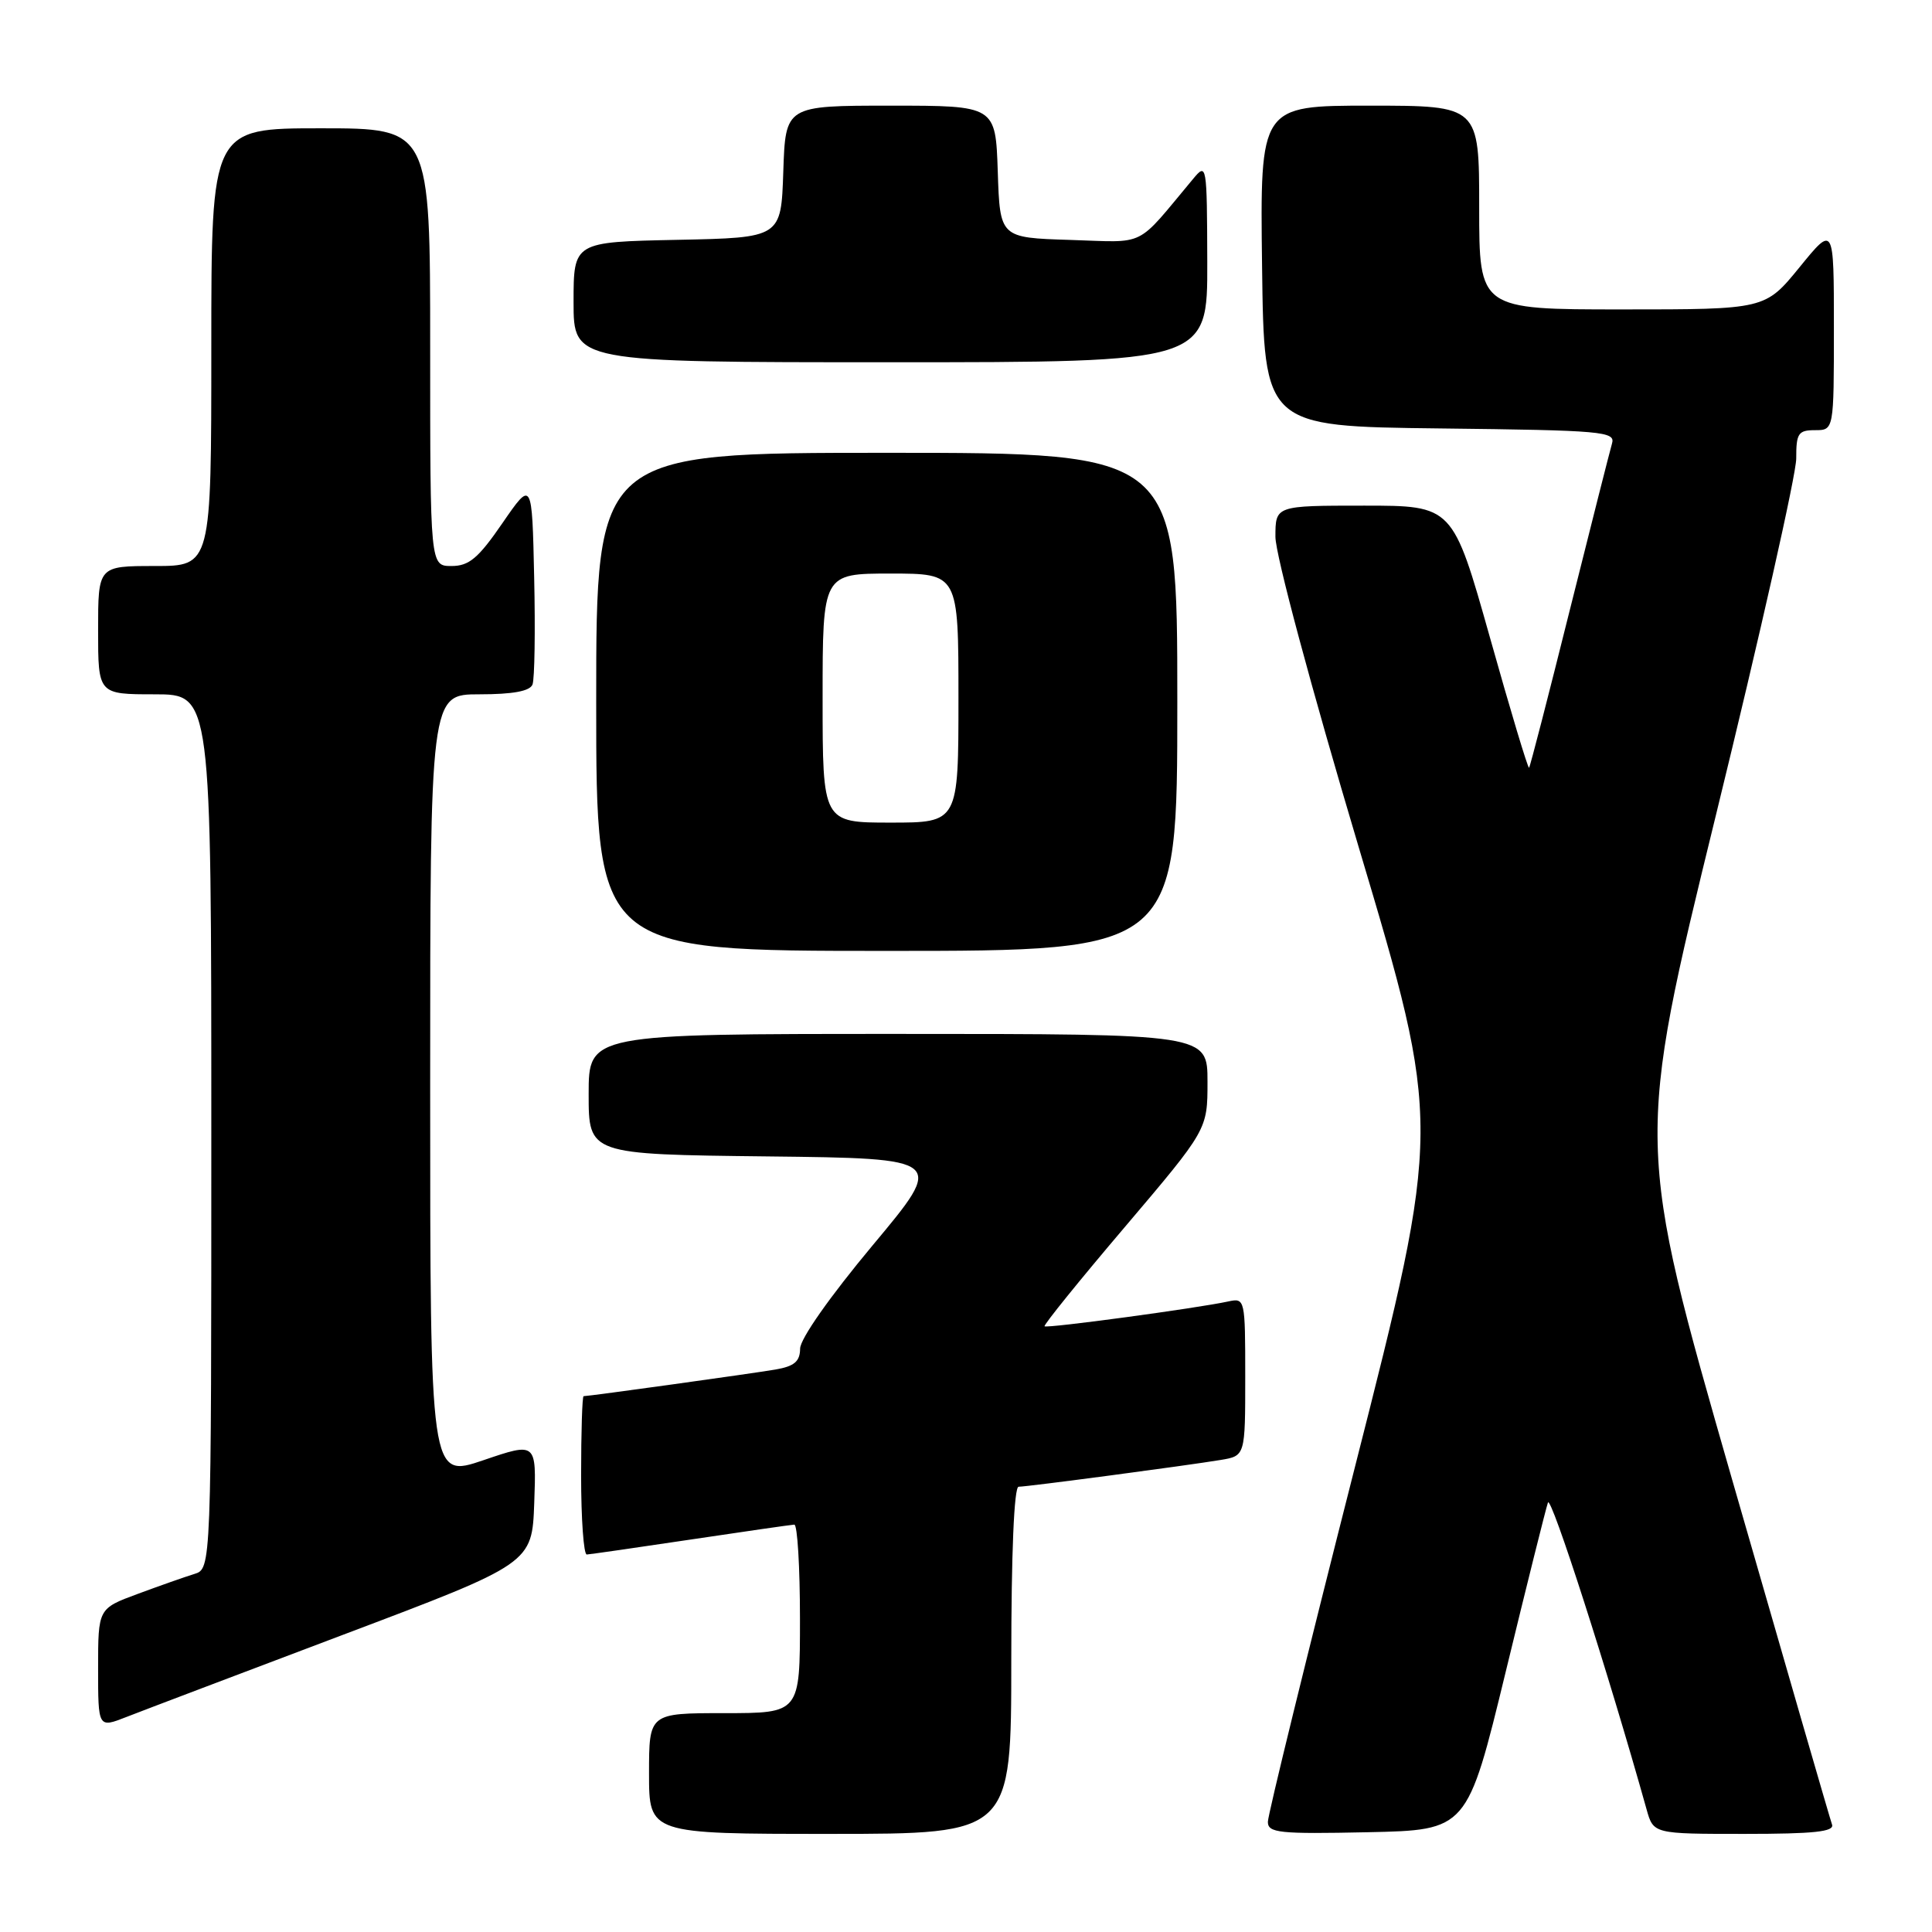 <?xml version="1.0" encoding="UTF-8" standalone="no"?>
<!DOCTYPE svg PUBLIC "-//W3C//DTD SVG 1.1//EN" "http://www.w3.org/Graphics/SVG/1.1/DTD/svg11.dtd" >
<svg xmlns="http://www.w3.org/2000/svg" xmlns:xlink="http://www.w3.org/1999/xlink" version="1.1" viewBox="0 0 256 256">
 <g >
 <path fill="currentColor"
d=" M 134.00 220.00 C 134.00 205.88 134.37 197.00 134.97 197.00 C 136.13 197.00 157.16 194.21 161.75 193.45 C 165.00 192.91 165.00 192.91 165.00 182.44 C 165.00 172.10 164.97 171.97 162.75 172.45 C 158.66 173.34 138.71 176.04 138.41 175.74 C 138.25 175.58 143.04 169.65 149.06 162.57 C 160.00 149.68 160.00 149.68 160.00 143.34 C 160.00 137.00 160.00 137.00 119.00 137.00 C 78.00 137.00 78.00 137.00 78.00 144.98 C 78.00 152.96 78.00 152.96 101.63 153.23 C 125.25 153.50 125.25 153.50 115.64 165.00 C 109.96 171.81 106.03 177.40 106.02 178.70 C 106.00 180.40 105.26 181.04 102.75 181.47 C 99.73 181.99 78.06 185.00 77.33 185.00 C 77.15 185.00 77.00 189.72 77.00 195.50 C 77.00 201.28 77.34 205.99 77.75 205.98 C 78.16 205.96 84.35 205.07 91.50 204.00 C 98.65 202.93 104.84 202.04 105.25 202.02 C 105.66 202.01 106.00 207.62 106.00 214.50 C 106.00 227.00 106.00 227.00 96.00 227.00 C 86.00 227.00 86.00 227.00 86.00 235.00 C 86.00 243.00 86.00 243.00 110.00 243.00 C 134.00 243.00 134.00 243.00 134.00 220.00 Z  M 199.52 221.50 C 202.32 209.95 204.84 199.87 205.11 199.10 C 205.50 197.98 213.11 221.65 218.18 239.75 C 219.09 243.00 219.09 243.00 231.15 243.00 C 240.38 243.00 243.11 242.71 242.75 241.75 C 242.50 241.06 236.54 220.48 229.50 196.00 C 216.72 151.50 216.72 151.50 227.37 108.00 C 233.23 84.08 238.02 62.81 238.01 60.75 C 238.00 57.41 238.28 57.00 240.50 57.00 C 243.00 57.00 243.00 57.00 243.00 43.41 C 243.00 29.82 243.00 29.82 238.45 35.41 C 233.89 41.00 233.89 41.00 214.95 41.00 C 196.00 41.00 196.00 41.00 196.00 27.50 C 196.00 14.00 196.00 14.00 181.48 14.00 C 166.96 14.00 166.96 14.00 167.23 35.25 C 167.50 56.50 167.50 56.50 190.81 56.77 C 212.38 57.02 214.08 57.17 213.60 58.77 C 213.32 59.72 210.79 69.72 207.97 80.98 C 205.16 92.25 202.75 101.59 202.61 101.73 C 202.46 101.87 200.13 94.11 197.43 84.49 C 192.50 67.00 192.50 67.00 180.75 67.00 C 169.00 67.00 169.00 67.00 169.00 71.13 C 169.00 73.48 173.74 91.15 180.02 112.20 C 191.04 149.14 191.04 149.14 179.52 194.45 C 173.18 219.36 168.00 240.49 168.00 241.40 C 168.00 242.87 169.48 243.03 181.21 242.78 C 194.42 242.50 194.42 242.50 199.52 221.50 Z  M 45.50 216.60 C 70.50 207.16 70.50 207.16 70.79 199.13 C 71.08 191.09 71.08 191.09 64.04 193.49 C 57.00 195.88 57.00 195.88 57.00 143.94 C 57.00 92.00 57.00 92.00 63.53 92.00 C 67.98 92.00 70.22 91.58 70.56 90.70 C 70.84 89.98 70.94 83.59 70.78 76.51 C 70.50 63.62 70.50 63.62 66.58 69.31 C 63.38 73.97 62.15 75.00 59.83 75.00 C 57.00 75.00 57.00 75.00 57.00 46.00 C 57.00 17.00 57.00 17.00 42.50 17.00 C 28.00 17.00 28.00 17.00 28.00 46.00 C 28.00 75.00 28.00 75.00 20.50 75.00 C 13.00 75.00 13.00 75.00 13.00 83.50 C 13.00 92.00 13.00 92.00 20.50 92.00 C 28.00 92.00 28.00 92.00 28.00 149.93 C 28.00 207.87 28.00 207.87 25.75 208.56 C 24.51 208.94 21.14 210.13 18.25 211.20 C 13.00 213.14 13.00 213.14 13.00 221.06 C 13.00 228.98 13.00 228.98 16.75 227.51 C 18.81 226.70 31.75 221.80 45.50 216.60 Z  M 156.00 93.00 C 156.00 60.00 156.00 60.00 117.50 60.00 C 79.00 60.00 79.00 60.00 79.00 93.00 C 79.00 126.00 79.00 126.00 117.50 126.00 C 156.00 126.00 156.00 126.00 156.00 93.00 Z  M 159.97 34.75 C 159.93 21.71 159.90 21.53 158.08 23.72 C 150.37 32.95 152.09 32.11 141.78 31.79 C 132.50 31.50 132.50 31.50 132.21 22.75 C 131.92 14.00 131.92 14.00 118.00 14.00 C 104.08 14.00 104.08 14.00 103.79 22.75 C 103.50 31.50 103.50 31.50 89.75 31.78 C 76.00 32.06 76.00 32.06 76.00 40.03 C 76.00 48.00 76.00 48.00 118.00 48.00 C 160.00 48.00 160.00 48.00 159.97 34.75 Z  M 109.00 92.50 C 109.00 76.00 109.00 76.00 118.00 76.00 C 127.00 76.00 127.00 76.00 127.00 92.50 C 127.00 109.00 127.00 109.00 118.00 109.00 C 109.00 109.00 109.00 109.00 109.00 92.50 Z "/>
</g>
</svg>